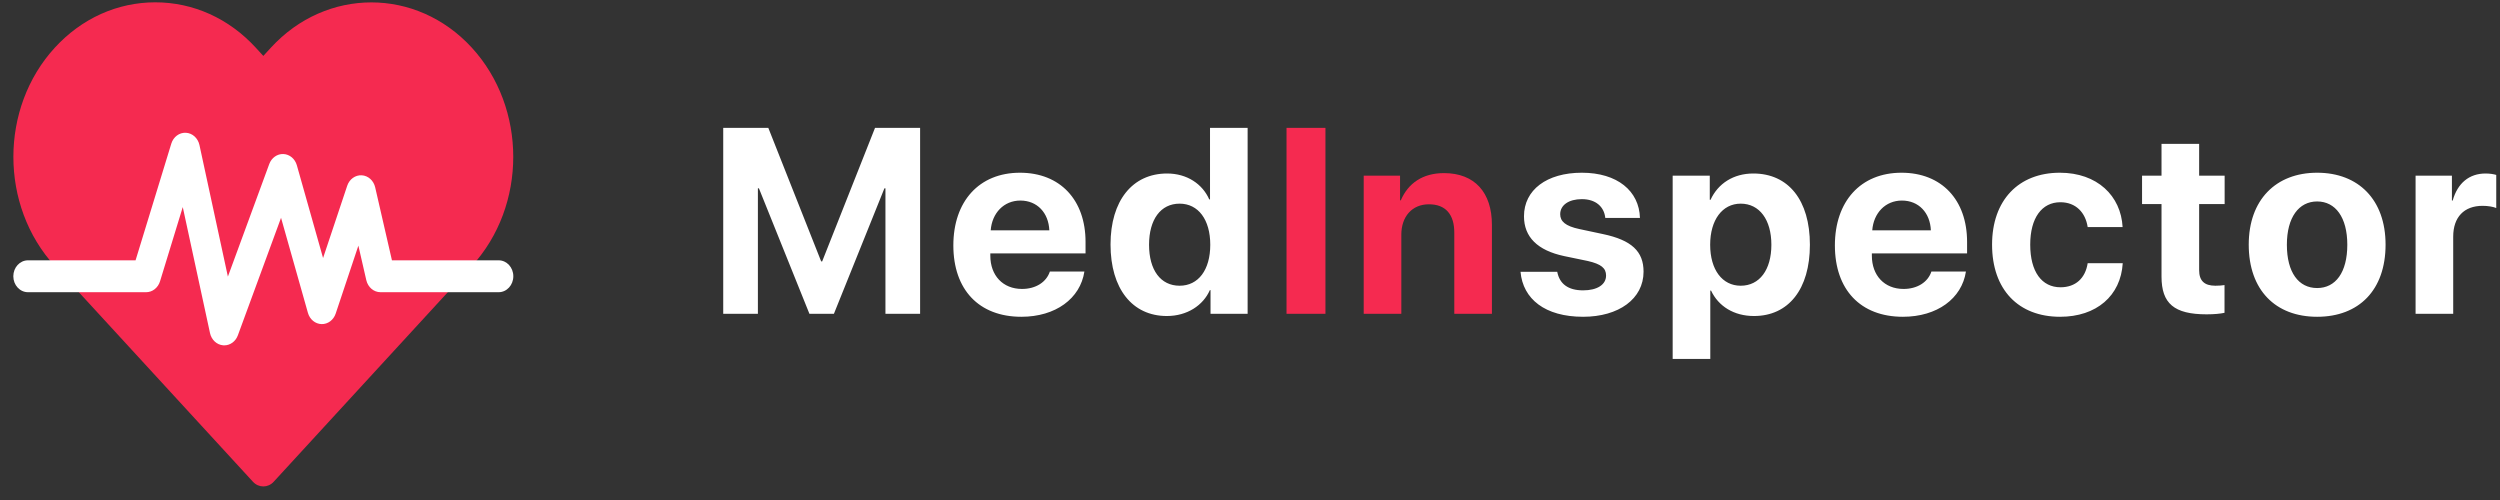 <svg width="180" height="36" viewBox="0 0 180 36" fill="none" xmlns="http://www.w3.org/2000/svg">
<rect x="0" y="0" width="180" height="36" fill="#333333" stroke="none"/>
<path d="M18.959 35.023C18.689 35.023 18.419 34.911 18.213 34.687L3.953 19.163C-0.033 14.824 -0.033 7.765 3.953 3.426C5.883 1.324 8.45 0.167 11.181 0.167C13.911 0.167 16.478 1.324 18.409 3.426L18.959 4.026L19.51 3.426C23.495 -0.912 29.98 -0.912 33.965 3.426C37.951 7.765 37.951 14.824 33.965 19.163L19.705 34.687C19.499 34.911 19.229 35.023 18.959 35.023V35.023Z" fill="#F52A50"/>
<path d="M16.147 24.866C16.121 24.866 16.094 24.865 16.068 24.863C15.609 24.826 15.225 24.469 15.12 23.981L13.159 14.909L11.522 20.254C11.378 20.723 10.975 21.039 10.521 21.039H2.014C1.431 21.039 0.959 20.525 0.959 19.891C0.959 19.257 1.431 18.743 2.014 18.743H9.761L12.333 10.343C12.482 9.856 12.91 9.535 13.382 9.559C13.853 9.582 14.252 9.943 14.361 10.443L16.408 19.915L19.386 11.811C19.552 11.359 19.962 11.07 20.408 11.09C20.855 11.11 21.242 11.434 21.373 11.899L23.261 18.578L24.999 13.375C25.157 12.901 25.58 12.595 26.045 12.621C26.508 12.647 26.901 13 27.013 13.489L28.22 18.743H35.904C36.487 18.743 36.959 19.257 36.959 19.891C36.959 20.525 36.487 21.039 35.904 21.039H27.396C26.912 21.039 26.491 20.681 26.373 20.17L25.803 17.687L24.169 22.58C24.014 23.044 23.604 23.348 23.151 23.335C22.698 23.323 22.303 22.997 22.17 22.525L20.235 15.682L17.126 24.145C16.965 24.583 16.575 24.866 16.147 24.866V24.866Z" fill="white"/>
<path d="M66.248 22.595V9.208H63.001L59.197 18.819H59.123L55.319 9.208H52.072V22.595H54.568V13.559H54.642L58.279 22.595H60.041L63.678 13.559H63.752V22.595H66.248ZM75.59 19.552C75.339 20.313 74.578 20.804 73.586 20.804C72.203 20.804 71.303 19.83 71.303 18.411V18.244H78.159V17.418C78.159 14.394 76.332 12.436 73.437 12.436C70.496 12.436 68.641 14.496 68.641 17.669C68.641 20.851 70.478 22.808 73.539 22.808C75.998 22.808 77.779 21.5 78.076 19.552H75.59ZM73.465 14.44C74.671 14.44 75.497 15.312 75.552 16.583H71.331C71.424 15.34 72.278 14.44 73.465 14.44ZM84.013 22.753C85.478 22.753 86.629 21.983 87.111 20.888H87.158V22.595H89.829V9.208H87.121V14.357H87.065C86.582 13.253 85.469 12.492 84.031 12.492C81.535 12.492 79.958 14.449 79.958 17.604C79.958 20.786 81.526 22.753 84.013 22.753ZM84.931 14.663C86.276 14.663 87.139 15.813 87.139 17.622C87.139 19.441 86.276 20.572 84.931 20.572C83.567 20.572 82.732 19.45 82.732 17.622C82.732 15.804 83.567 14.663 84.931 14.663ZM109.727 15.572C109.727 17.066 110.701 18.03 112.622 18.439L114.319 18.791C115.294 19.014 115.637 19.311 115.637 19.84C115.637 20.489 115.006 20.906 113.985 20.906C112.909 20.906 112.288 20.443 112.121 19.57H109.477C109.653 21.528 111.239 22.808 113.985 22.808C116.546 22.808 118.336 21.519 118.336 19.561C118.336 18.105 117.483 17.288 115.405 16.852L113.707 16.49C112.705 16.277 112.334 15.934 112.334 15.424C112.334 14.765 112.956 14.338 113.893 14.338C114.895 14.338 115.498 14.885 115.581 15.693H118.077C118.021 13.744 116.444 12.436 113.893 12.436C111.36 12.436 109.727 13.679 109.727 15.572ZM126.24 12.492C124.802 12.492 123.698 13.216 123.16 14.384H123.104V12.65H120.432V25.842H123.141V20.925H123.197C123.726 22.047 124.839 22.753 126.286 22.753C128.773 22.753 130.313 20.823 130.313 17.622C130.313 14.412 128.763 12.492 126.24 12.492ZM125.331 20.572C124.004 20.572 123.132 19.422 123.132 17.622C123.132 15.841 124.004 14.663 125.331 14.663C126.685 14.663 127.539 15.822 127.539 17.622C127.539 19.431 126.685 20.572 125.331 20.572ZM139.061 19.552C138.81 20.313 138.049 20.804 137.057 20.804C135.674 20.804 134.774 19.83 134.774 18.411V18.244H141.63V17.418C141.63 14.394 139.803 12.436 136.908 12.436C133.967 12.436 132.112 14.496 132.112 17.669C132.112 20.851 133.949 22.808 137.01 22.808C139.469 22.808 141.25 21.5 141.547 19.552H139.061ZM136.936 14.44C138.142 14.44 138.968 15.312 139.023 16.583H134.802C134.895 15.34 135.749 14.44 136.936 14.44ZM152.828 16.351C152.707 14.097 151 12.436 148.309 12.436C145.331 12.436 143.429 14.422 143.429 17.613C143.429 20.86 145.331 22.808 148.328 22.808C150.944 22.808 152.698 21.296 152.837 18.949H150.313C150.146 20.034 149.441 20.684 148.356 20.684C147.011 20.684 146.176 19.57 146.176 17.613C146.176 15.693 147.011 14.561 148.346 14.561C149.46 14.561 150.156 15.303 150.313 16.351H152.828ZM155.629 10.358V12.65H154.228V14.691H155.629V19.914C155.629 21.853 156.538 22.632 158.876 22.632C159.423 22.632 159.887 22.586 160.165 22.521V20.526C159.998 20.554 159.748 20.572 159.507 20.572C158.709 20.572 158.338 20.211 158.338 19.45V14.691H160.174V12.65H158.338V10.358H155.629ZM166.835 22.808C169.841 22.808 171.761 20.888 171.761 17.613C171.761 14.384 169.813 12.436 166.835 12.436C163.857 12.436 161.909 14.394 161.909 17.613C161.909 20.879 163.829 22.808 166.835 22.808ZM166.835 20.739C165.499 20.739 164.655 19.617 164.655 17.622C164.655 15.646 165.517 14.505 166.835 14.505C168.152 14.505 169.006 15.646 169.006 17.622C169.006 19.617 168.162 20.739 166.835 20.739ZM173.922 22.595H176.631V17.038C176.631 15.637 177.41 14.82 178.746 14.82C179.136 14.82 179.507 14.885 179.73 14.978V12.594C179.544 12.538 179.275 12.492 178.96 12.492C177.791 12.492 176.946 13.178 176.594 14.44H176.538V12.65H173.922V22.595Z" fill="white"/>
<path d="M95.432 22.595V9.208H92.63V22.595H95.432ZM98.187 22.595H100.896V16.889C100.896 15.6 101.666 14.709 102.881 14.709C104.097 14.709 104.709 15.451 104.709 16.75V22.595H107.418V16.184C107.418 13.856 106.175 12.464 103.967 12.464C102.436 12.464 101.388 13.188 100.859 14.422H100.803V12.65H98.187V22.595Z" fill="#F52A50"/>
</svg>
